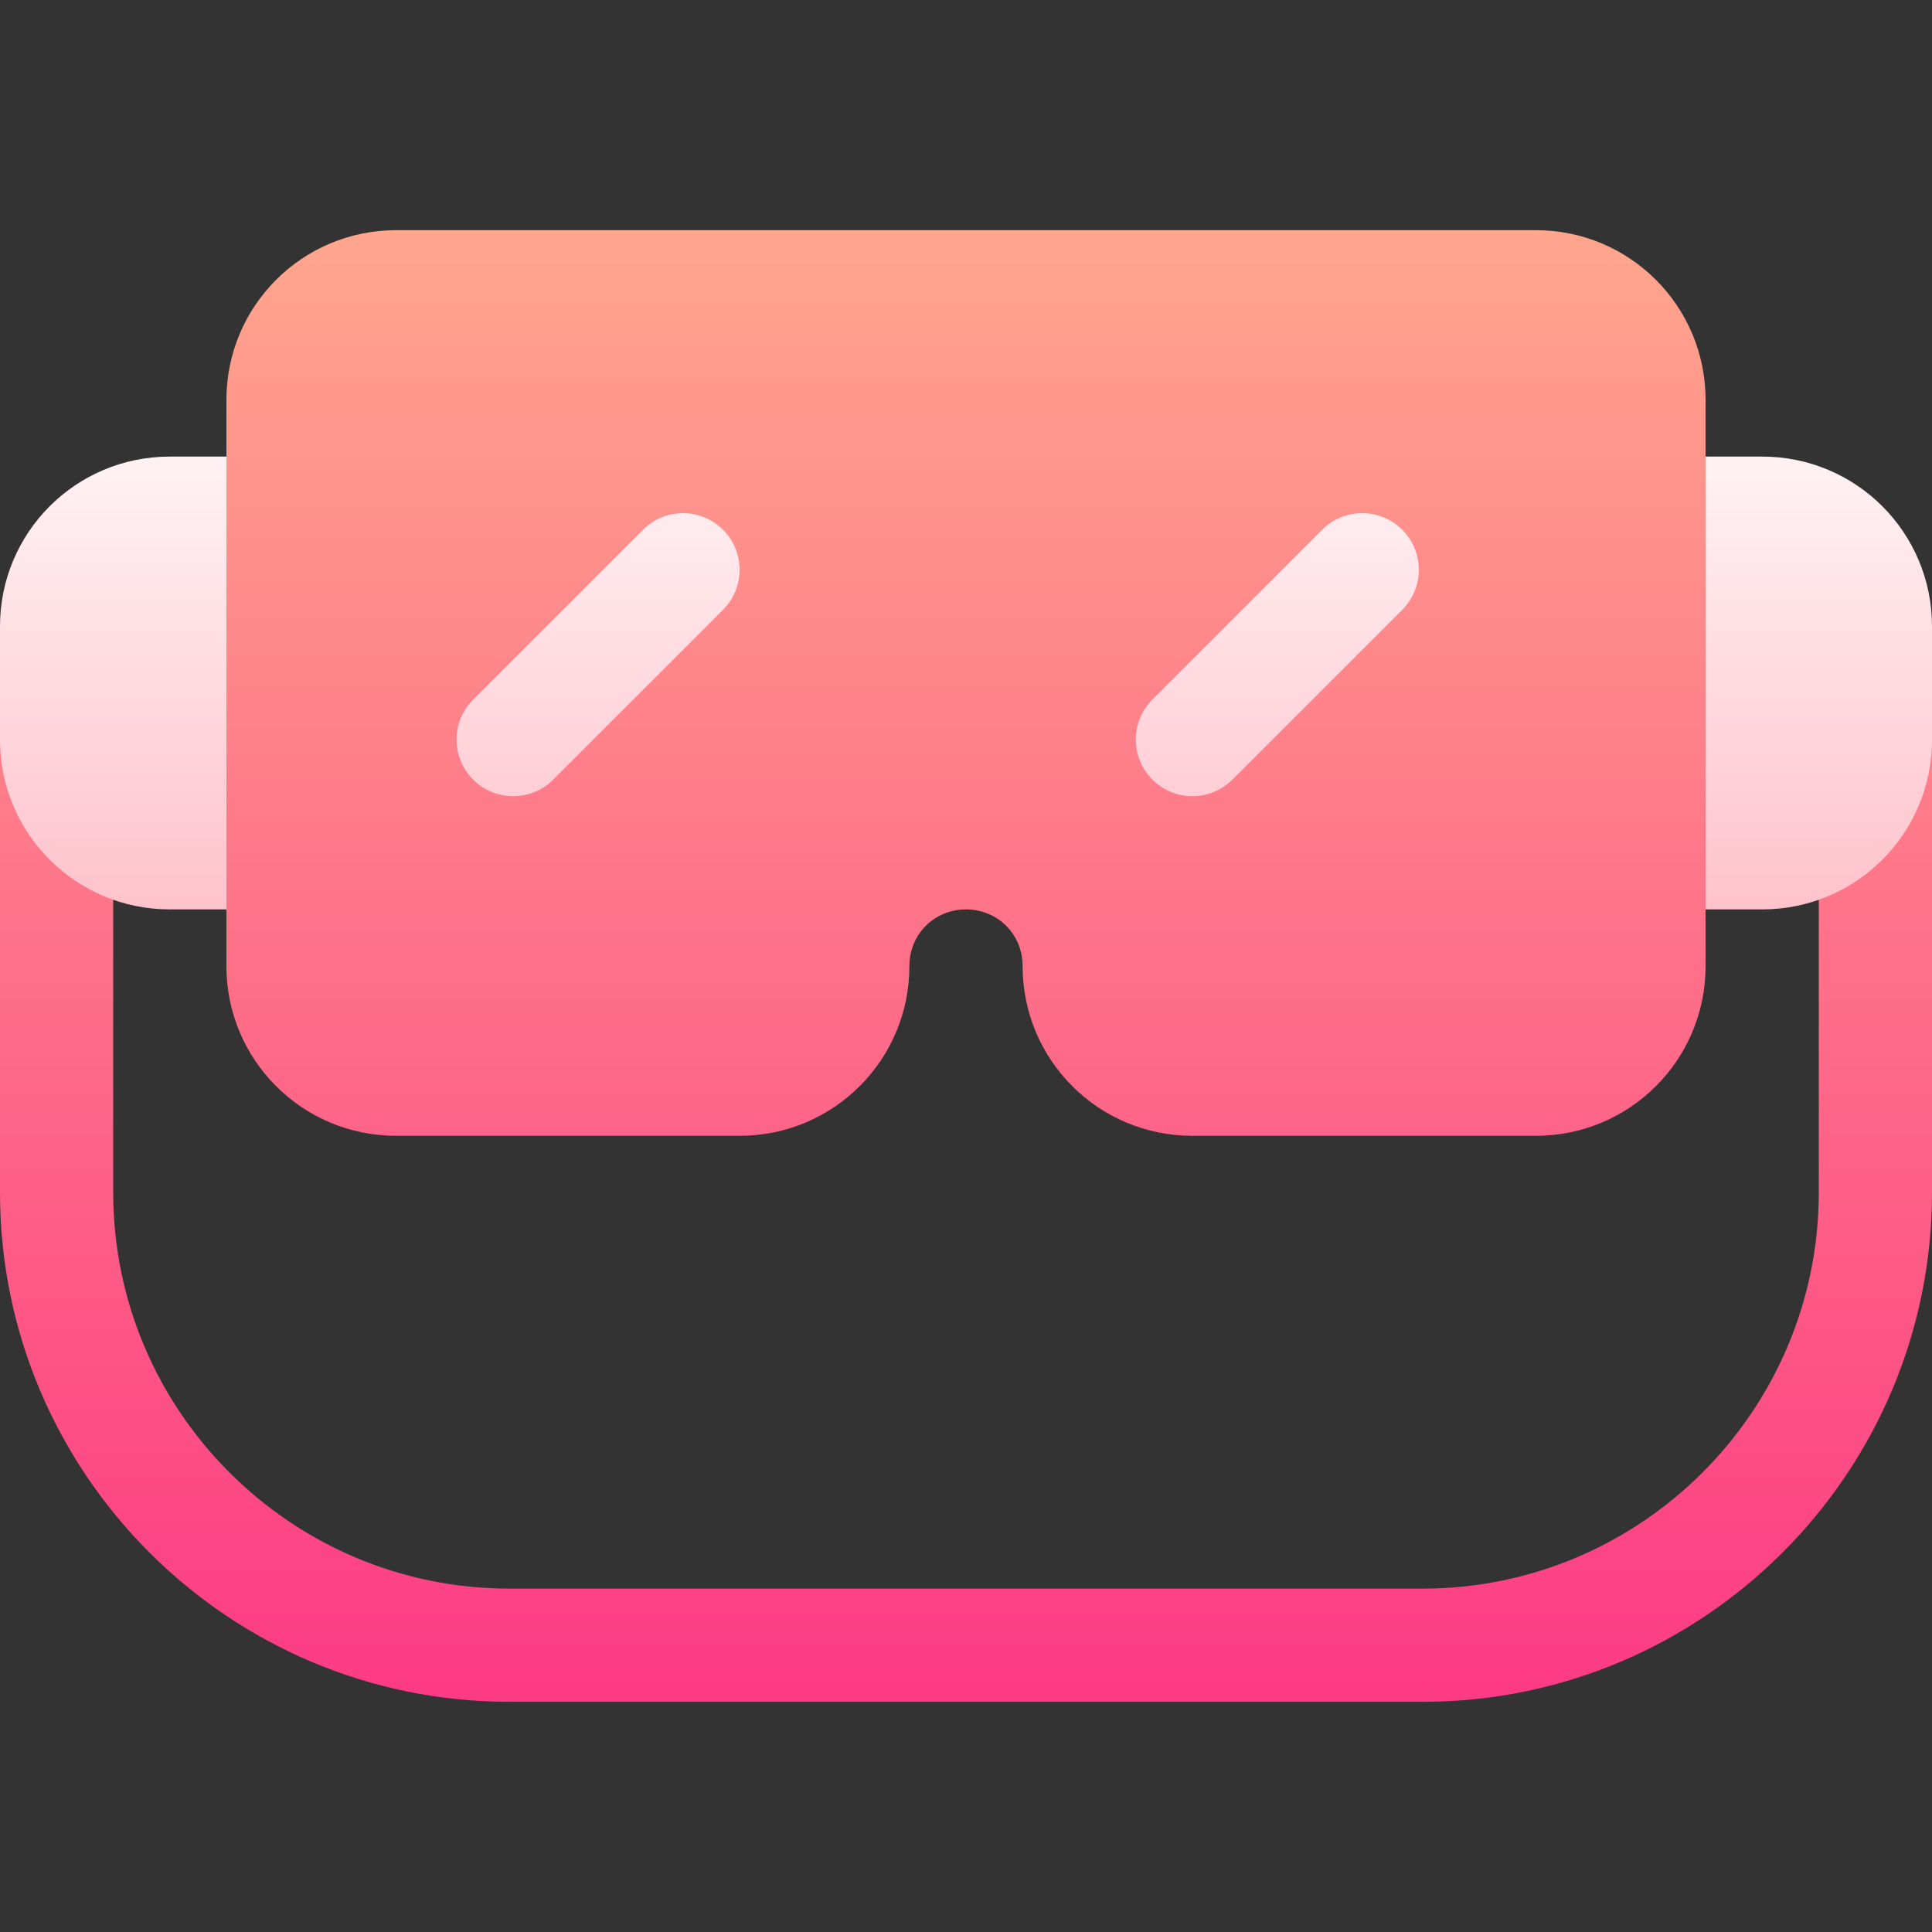<svg id="Capa_1" enable-background="new 0 0 512 512" height="512" viewBox="0 0 512 512" width="512" xmlns="http://www.w3.org/2000/svg" xmlns:xlink="http://www.w3.org/1999/xlink"><rect x="0" y="0" width="512" height="512" fill="#333333" stroke="none"/><linearGradient id="SVGID_1_" gradientUnits="userSpaceOnUse" x1="256" x2="256" y1="451" y2="61"><stop offset="0" stop-color="#fd3a84"/><stop offset="1" stop-color="#ffa68d"/></linearGradient><linearGradient id="SVGID_2_" gradientUnits="userSpaceOnUse" x1="256" x2="256" y1="241" y2="121"><stop offset="0" stop-color="#ffc2cc"/><stop offset="1" stop-color="#fff2f4"/></linearGradient><g><g><g><path d="m497 181c-8.291 0-15 6.709-15 15v120c0 57.891-47.109 105-105 105h-242c-57.891 0-105-47.109-105-105v-120c0-8.291-6.709-15-15-15s-15 6.709-15 15v120c0 74.443 60.557 135 135 135h242c74.443 0 135-60.557 135-135v-120c0-8.291-6.709-15-15-15zm-437 75c0 24.898 20.099 45 45 45h91c24.901 0 45-20.102 45-45 0-8.401 6.599-15 15-15s15 6.599 15 15c0 24.898 20.099 45 45 45h91c24.901 0 45-20.102 45-45v-15l30-67.5-30-52.501v-14.999c0-24.9-20.099-45-45-45h-302c-24.901 0-45 20.1-45 45v15l-30 52.5 30 67.5z" fill="url(#SVGID_1_)"/></g></g><g><g><path d="m170.395 140.395-45 45c-5.859 5.859-5.859 15.352 0 21.211 5.86 5.859 15.352 5.859 21.211 0l45-45c5.859-5.859 5.859-15.352 0-21.211s-15.352-5.86-21.211 0zm180 0-45 45c-5.859 5.859-5.859 15.352 0 21.211 5.86 5.859 15.352 5.859 21.211 0l45-45c5.859-5.859 5.859-15.352 0-21.211s-15.352-5.86-21.211 0zm116.605-19.395h-15v120h15c24.901 0 45-20.102 45-45v-30c0-24.9-20.099-45-45-45zm-467 45v30c0 24.898 20.099 45 45 45h15v-120h-15c-24.901 0-45 20.1-45 45z" fill="url(#SVGID_2_)"/></g></g></g></svg>